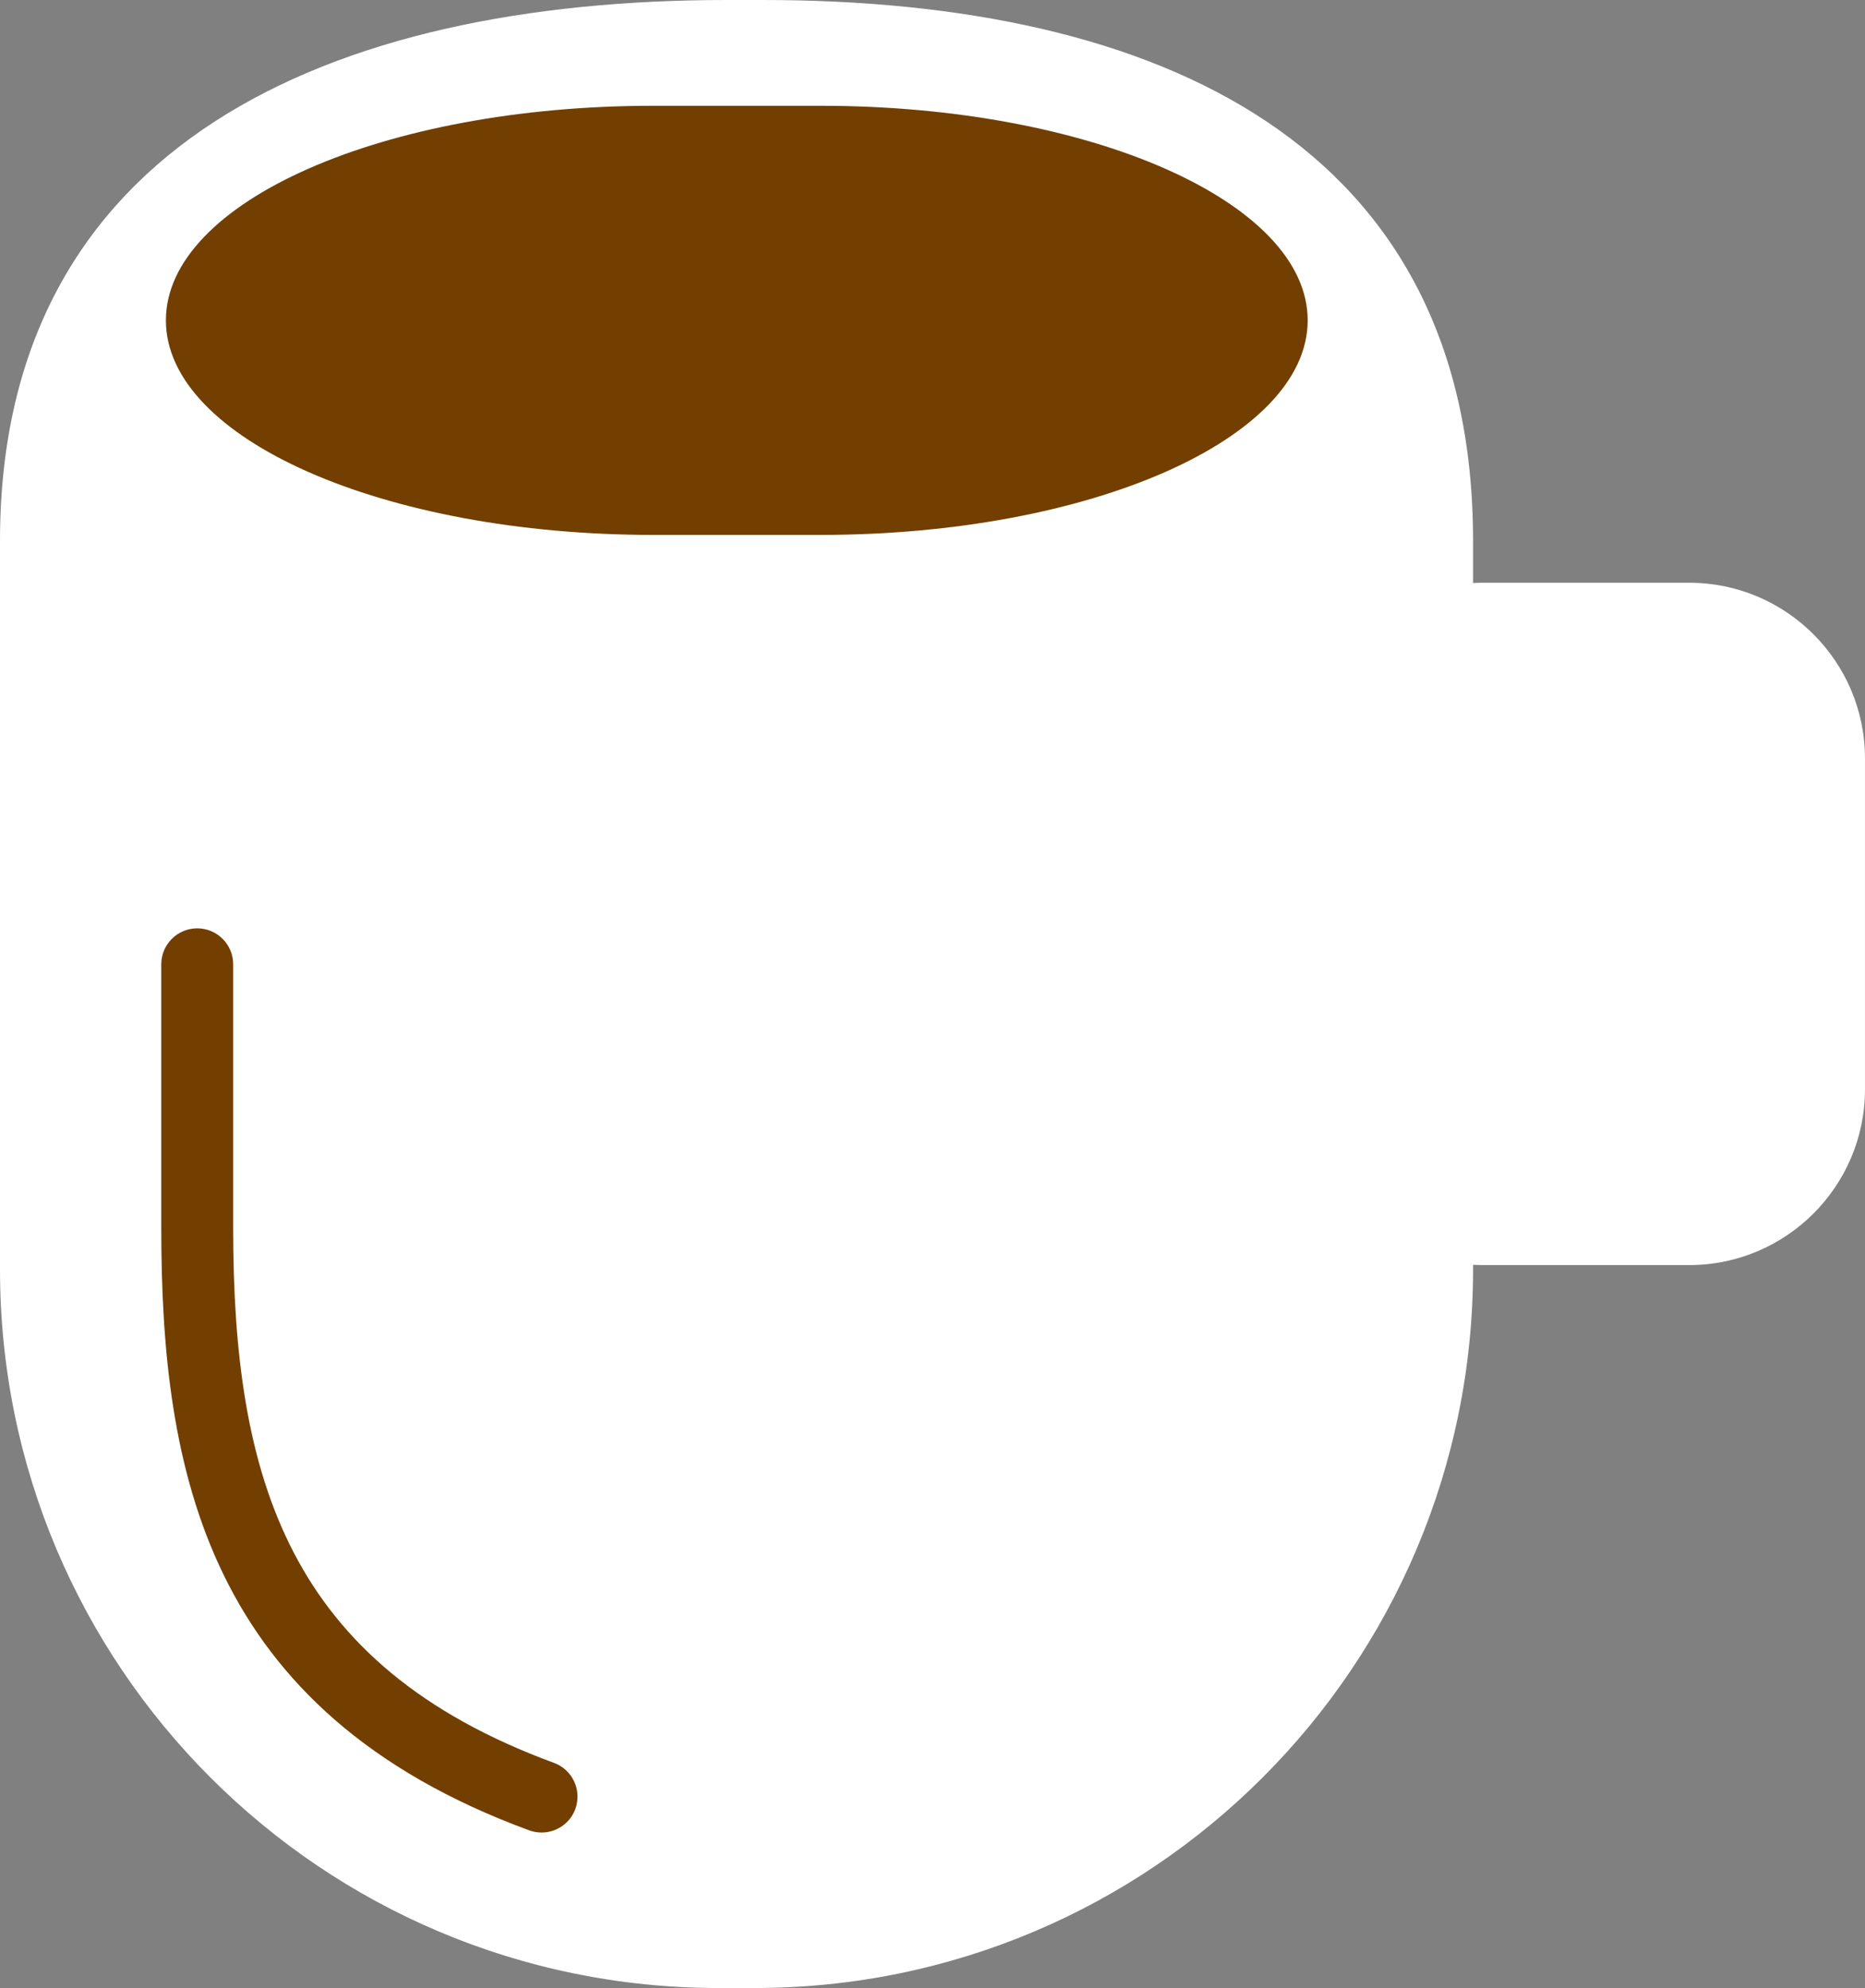 <svg version="1.1" id="图层_1" x="0px" y="0px" width="121.896px" height="129.943px" viewBox="0 0 121.896 129.943" enable-background="new 0 0 121.896 129.943" xml:space="preserve" xmlns="http://www.w3.org/2000/svg" xmlns:xlink="http://www.w3.org/1999/xlink" xmlns:xml="http://www.w3.org/XML/1998/namespace">
  <rect x="0" y="0" width="121.896" height="129.943" fill="#808080" stroke="none"/>
  <path fill="#FFFFFF" d="M96.925,82.689h13.483c6.333,0,11.487-5.152,11.487-11.486V49.575c0-6.334-5.154-11.485-11.487-11.485
	H96.925c-6.334,0-11.485,5.151-11.485,11.485v21.627C85.438,77.537,90.591,82.689,96.925,82.689z" class="color c1"/>
  <path fill="#FFFFFF" d="M0,82.974c0,25.938,21.028,46.969,46.967,46.969h2.344c25.938,0,46.968-21.029,46.968-46.969V35.349
	C96.277,9.409,75.791,0,49.852,0h-2.344C21.569,0,0,9.409,0,35.349V82.974z" class="color c1"/>
  <path fill="#723F00" d="M10.843,20.939c0,7.748,14.254,14.024,31.837,14.024h10.958c17.58,0,31.832-6.276,31.832-14.024l0,0
	c0-7.746-14.252-14.025-31.832-14.025H42.679C25.096,6.914,10.843,13.193,10.843,20.939L10.843,20.939z" class="color c2"/>
  <path fill="#723F00" d="M35.398,119.779c0.957,0,1.855-0.586,2.205-1.537c0.446-1.219-0.178-2.566-1.396-3.016
	c-17.4-6.392-20.967-18.605-20.967-34.979v-17.22c0-1.297-1.051-2.348-2.349-2.348c-1.297,0-2.35,1.051-2.35,2.348v17.22
	c0,15.871,2.913,31.625,24.046,39.389C34.857,119.734,35.13,119.779,35.398,119.779z" class="color c2"/>
</svg>